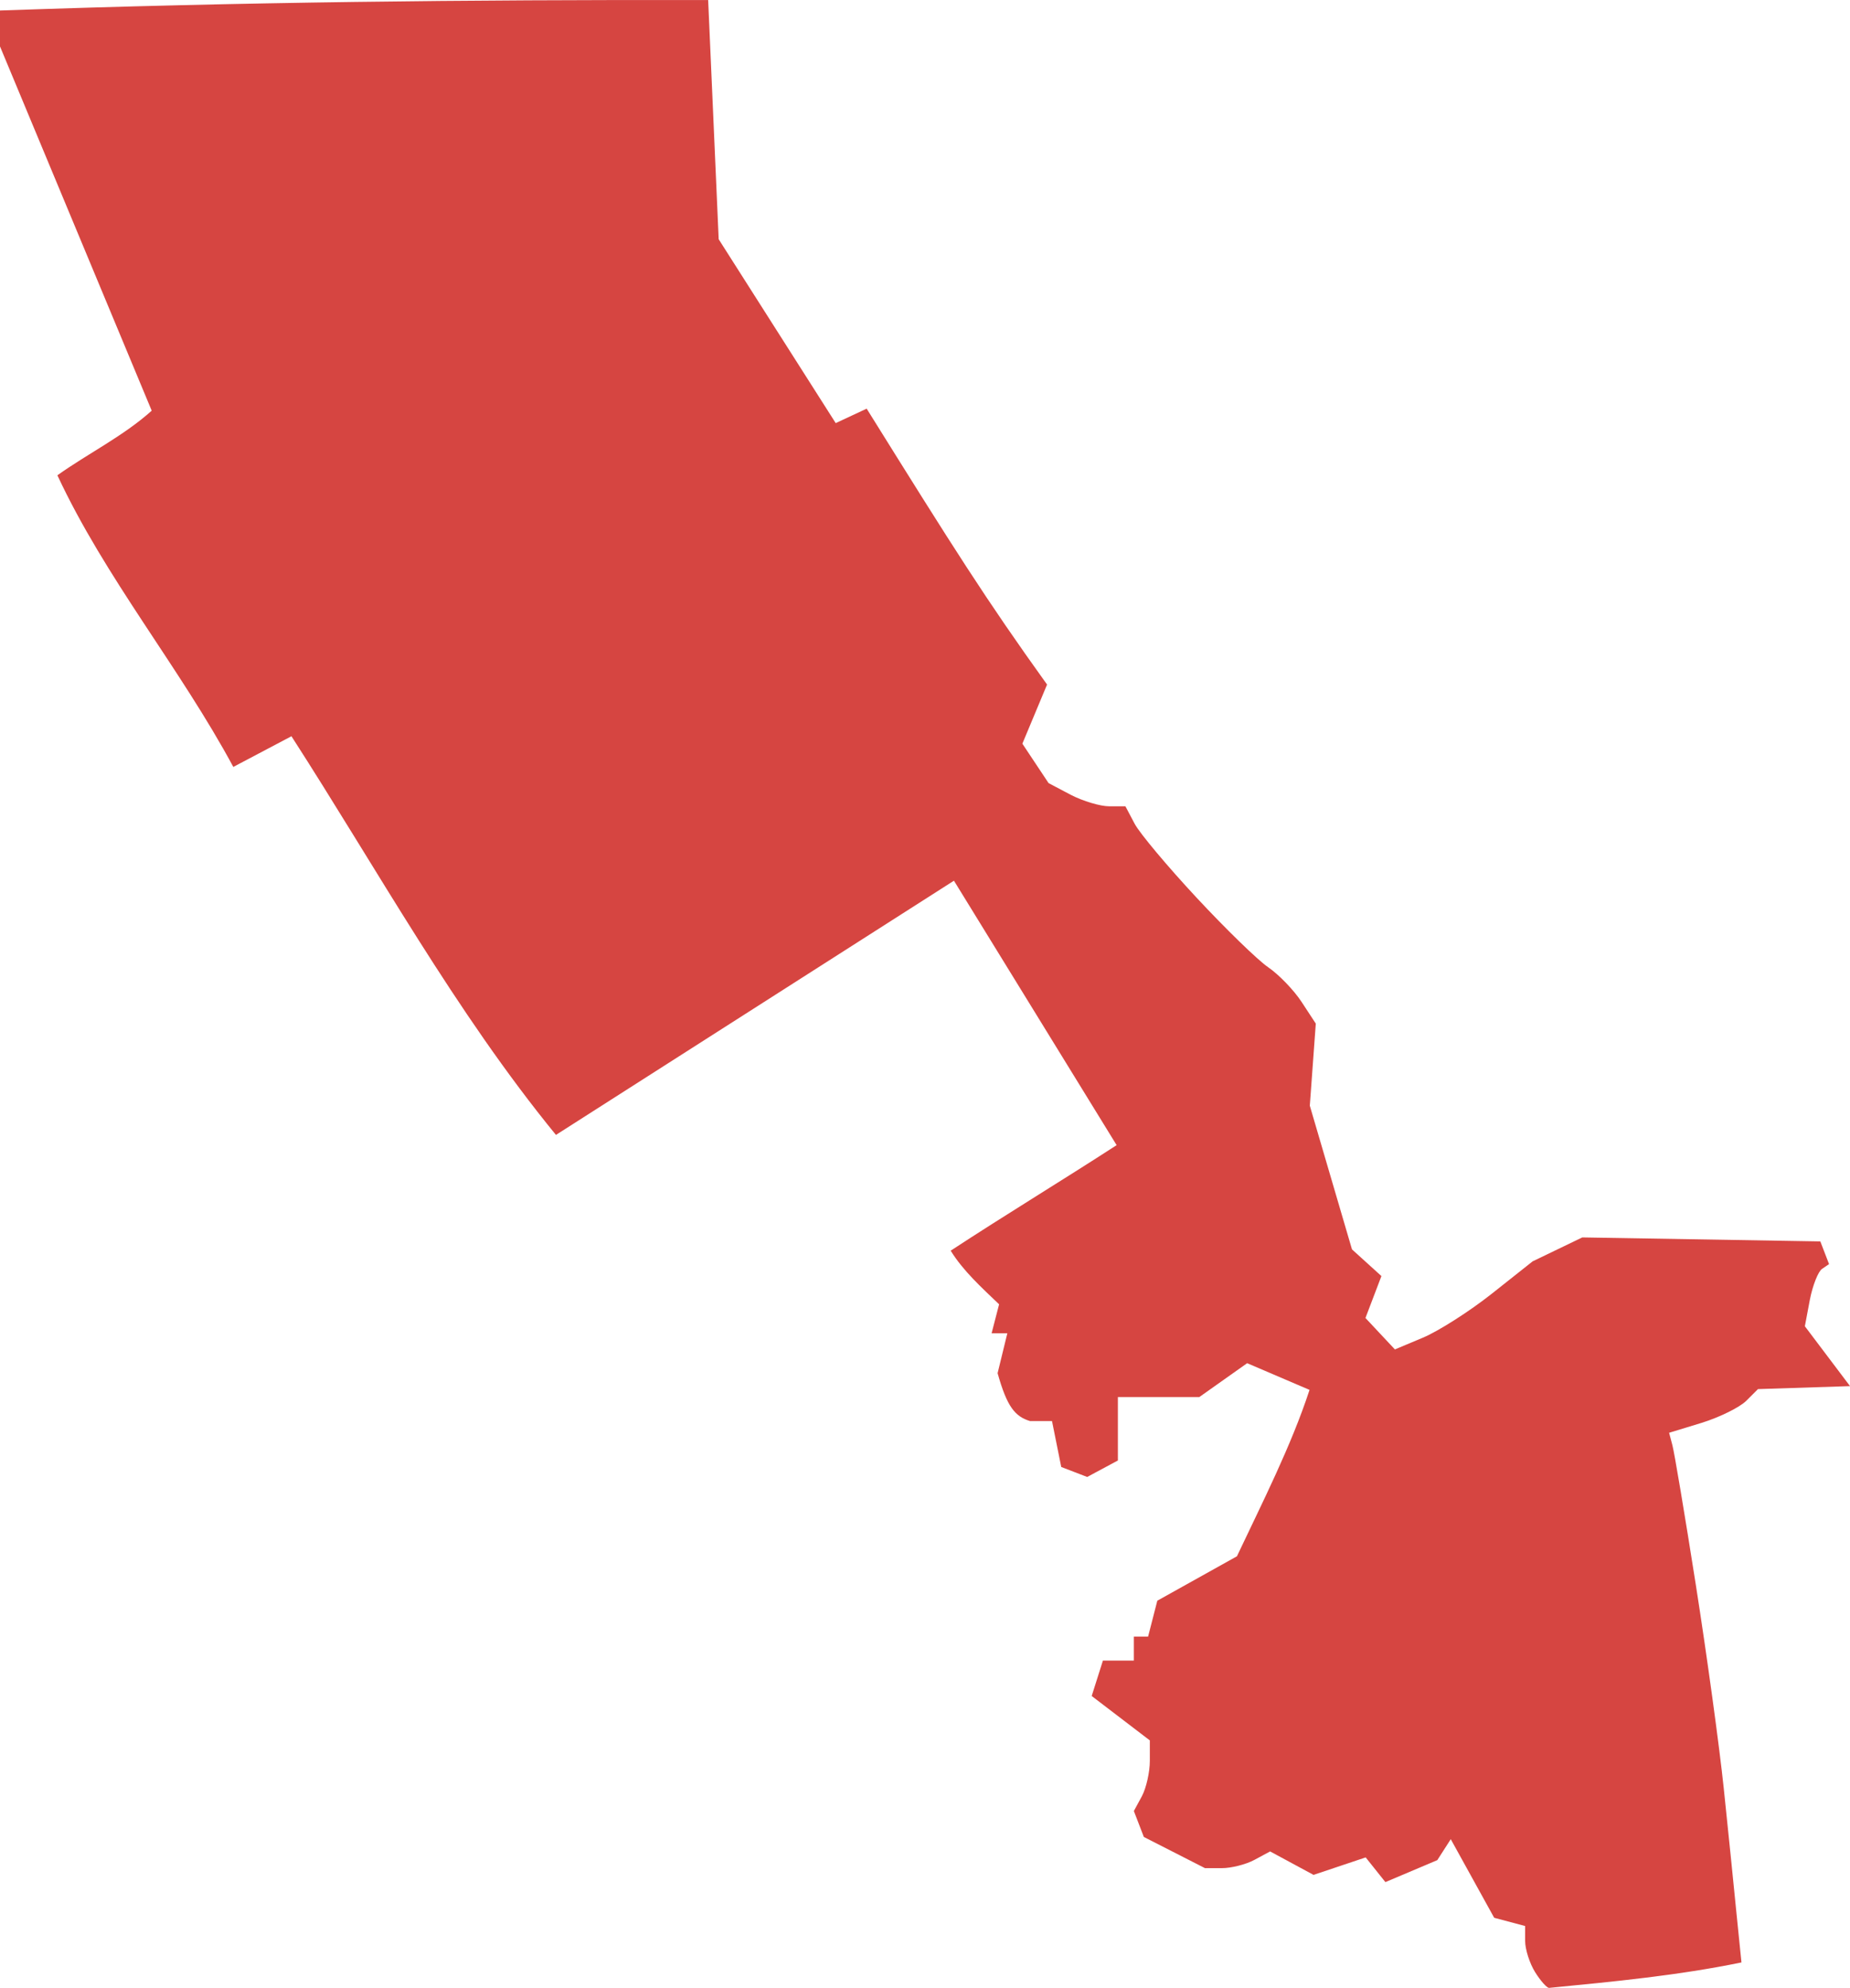 <?xml version="1.0" encoding="UTF-8" standalone="no"?>
<svg
   xmlns:dc="http://purl.org/dc/elements/1.1/"
   xmlns:cc="http://creativecommons.org/ns#"
   xmlns:rdf="http://www.w3.org/1999/02/22-rdf-syntax-ns#"
   xmlns:svg="http://www.w3.org/2000/svg"
   xmlns="http://www.w3.org/2000/svg"
   xmlns:sodipodi="http://sodipodi.sourceforge.net/DTD/sodipodi-0.dtd"
   xmlns:inkscape="http://www.inkscape.org/namespaces/inkscape"
   version="1.0"
   width="131.397"
   height="141.217"
   id="svg2"
   sodipodi:docname="TX_17.svg"
   inkscape:version="0.92.2 5c3e80d, 2017-08-06">
  <defs
     id="defs70" />
  <sodipodi:namedview
     pagecolor="#ffffff"
     bordercolor="#666666"
     borderopacity="1"
     objecttolerance="10"
     gridtolerance="10"
     guidetolerance="10"
     inkscape:pageopacity="0"
     inkscape:pageshadow="2"
     inkscape:window-width="640"
     inkscape:window-height="480"
     id="namedview68"
     showgrid="false"
     inkscape:zoom="0.12542268"
     inkscape:cx="33.697746"
     inkscape:cy="506.27758"
     inkscape:window-x="0"
     inkscape:window-y="0"
     inkscape:window-maximized="0"
     inkscape:current-layer="svg2" />
  <path
     d="m 50.297,0.002 c -17.393,-0.022 -32.904,0.138 -50.297,0.744 v 2.552 L 10.775,29.174 c -2.013,1.809 -4.499,3.023 -6.699,4.59 3.399,7.298 8.685,13.644 12.495,20.718 l 4.129,-2.18 c 6.127,9.508 11.618,19.547 18.786,28.321 l 28.268,-18.059 11.555,18.786 c -3.908,2.533 -7.891,4.944 -11.786,7.497 0.89,1.443 2.197,2.619 3.438,3.81 l -0.532,2.056 h 1.117 l -0.691,2.836 c 0.668,2.39 1.234,3.075 2.304,3.403 h 1.56 l 0.656,3.261 1.843,0.709 2.18,-1.17 v -4.502 h 5.778 l 3.403,-2.41 4.431,1.896 c -1.297,3.97 -3.377,8.052 -5.157,11.821 l -5.654,3.155 -0.656,2.552 h -1.01 v 1.701 h -2.198 l -0.797,2.517 4.129,3.155 v 1.453 c 0,0.8 -0.256,1.936 -0.567,2.517 l -0.567,1.046 0.709,1.843 4.342,2.215 h 1.205 c 0.657,0 1.693,-0.258 2.304,-0.585 l 1.117,-0.603 3.084,1.666 3.704,-1.241 1.4,1.755 3.686,-1.56 0.957,-1.489 3.084,5.583 2.198,0.585 v 1.063 c 0,0.592 0.322,1.596 0.709,2.215 0.387,0.62 0.834,1.119 0.992,1.117 4.568,-0.444 9.165,-0.881 13.664,-1.808 l -0.354,-3.491 c -0.187,-1.922 -0.595,-5.916 -0.904,-8.879 -0.309,-2.963 -1.201,-9.471 -1.985,-14.462 -0.784,-4.991 -1.532,-9.454 -1.666,-9.925 l -0.23,-0.869 2.322,-0.709 c 1.28,-0.399 2.699,-1.104 3.155,-1.56 l 0.833,-0.833 6.54,-0.213 -3.208,-4.253 0.354,-1.879 c 0.201,-1.031 0.595,-2.017 0.868,-2.198 l 0.496,-0.337 -0.62,-1.613 -16.907,-0.284 -3.527,1.701 -2.906,2.304 c -1.599,1.264 -3.798,2.662 -4.891,3.119 l -1.985,0.833 -2.091,-2.233 1.134,-2.978 -2.091,-1.896 -2.995,-10.208 0.425,-5.831 -1.01,-1.542 c -0.555,-0.847 -1.627,-1.952 -2.375,-2.463 -0.748,-0.512 -3.034,-2.739 -5.086,-4.945 -2.053,-2.205 -4.032,-4.566 -4.395,-5.246 l -0.656,-1.241 h -1.152 c -0.628,0 -1.855,-0.363 -2.729,-0.815 l -1.577,-0.833 -1.861,-2.8 1.754,-4.2 c -4.365,-6.085 -6.566,-9.572 -12.813,-19.601 l -2.198,1.028 -8.312,-13.062 z"
     style="fill:#D64541"
     id="TX_17"
     inkscape:connector-curvature="0" />
</svg>
